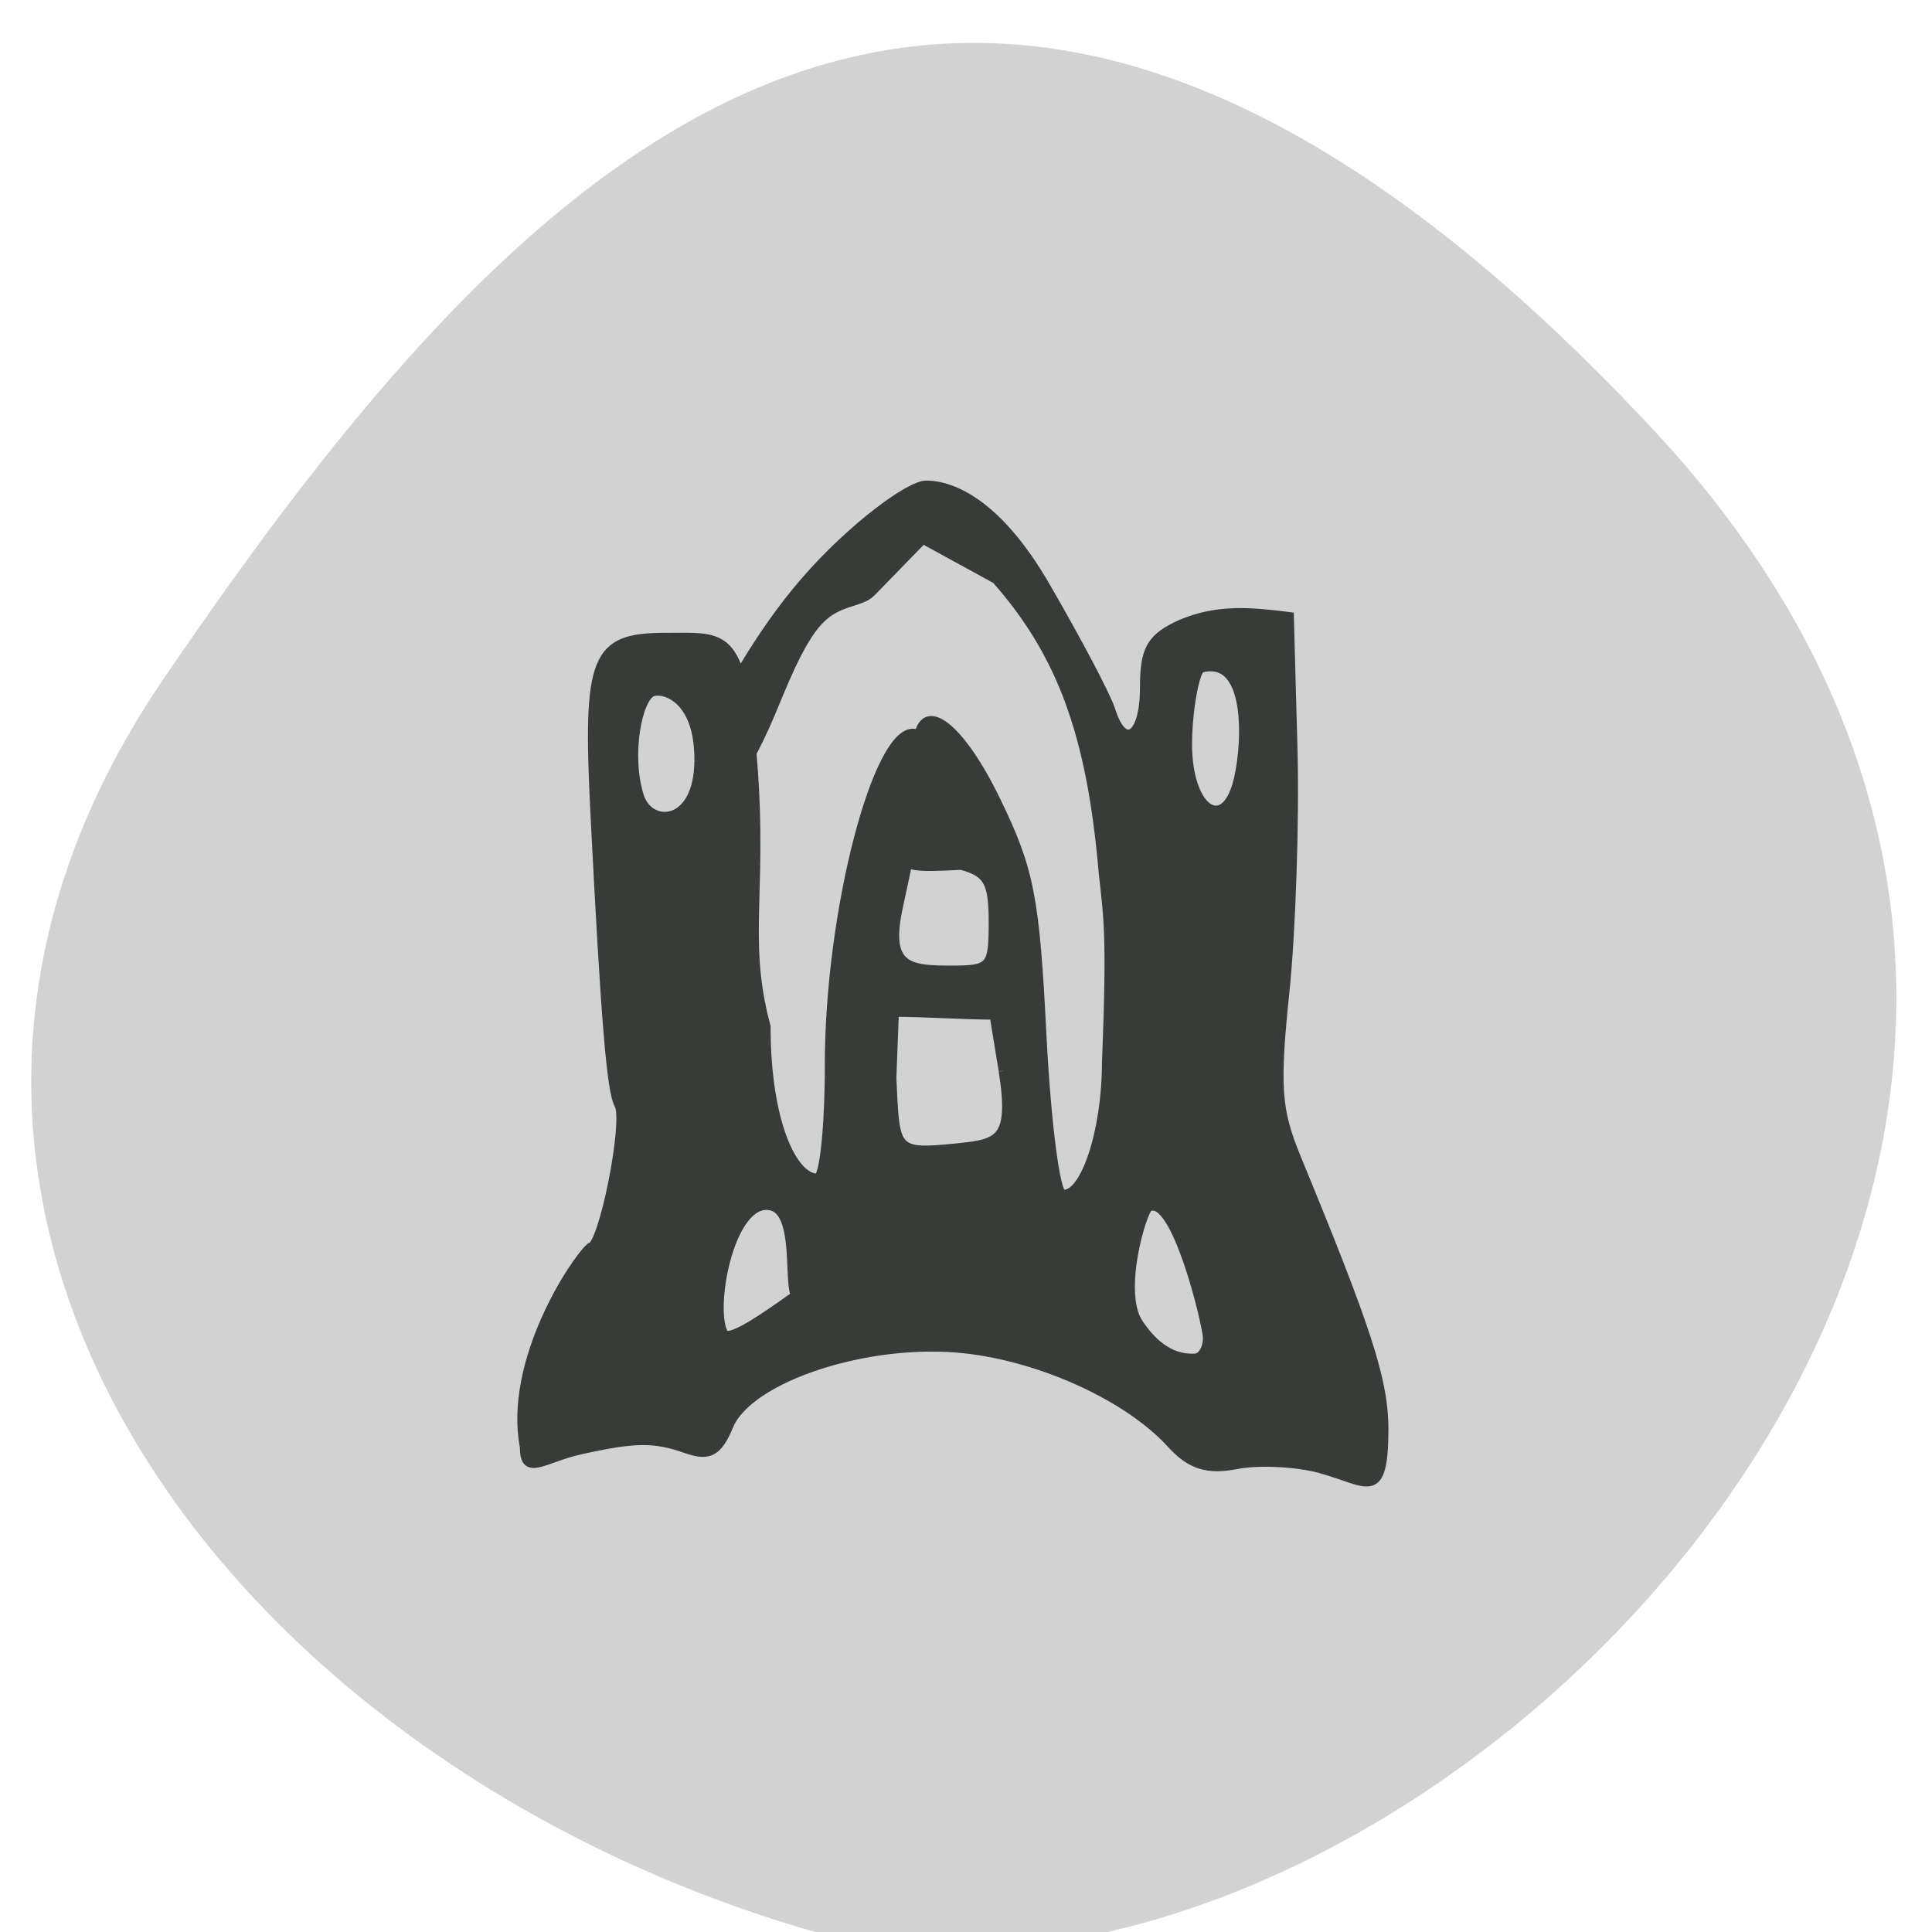 <svg xmlns="http://www.w3.org/2000/svg" viewBox="0 0 48 48"><path d="m 41.08 10.68 c 17.293 18.563 -6.621 41.563 -21.14 37.23 c -14.512 -4.324 -24.703 -18.09 -15.879 -31.04 c 8.828 -12.953 19.719 -24.754 37.02 -6.188" fill="#d2d2d2"/><path d="m 198.34 154.81 c -2.937 -0.763 -7.484 -0.98 -10.118 -0.49 c -3.581 0.672 -5.589 0.054 -7.92 -2.378 c -5.135 -5.429 -15.631 -10.04 -25.01 -11 c -11.577 -1.198 -25.957 3.322 -28.364 8.914 c -1.288 2.996 -2.368 3.559 -5.02 2.687 c -3.979 -1.344 -6.215 -1.325 -12.884 0.091 c -4.453 0.944 -6.764 3.141 -6.745 -0.29 c -1.989 -9.895 6.101 -21.551 7.939 -23.06 c 1.535 0 4.585 -14.615 3.448 -16.54 c -0.909 -1.561 -1.61 -9.568 -2.88 -33.624 c -0.947 -18.12 -0.038 -20.334 8.507 -20.334 c 6.821 0 8.81 -0.763 10.212 11.148 c 1.895 17.847 -1.08 23.13 1.914 33.824 c 0 11.09 3.24 17.52 6.177 17.52 c 0.815 0 1.459 -5.81 1.459 -13.217 c 0.019 -17.647 5.836 -38.835 10.269 -38.18 c 2.861 0.436 -1.326 17.01 -2.065 20.552 c -1.345 6.536 1.516 6.808 6.48 6.808 c 4.775 0 5.078 -0.327 5.078 -5.574 c 0 -4.63 -0.644 -5.755 -3.865 -6.591 c -10.118 0.49 -7.427 0.345 -5.305 -13.07 c 0 -6.754 4.869 -3.54 9.511 5.646 c 4.055 7.989 4.699 11.148 5.533 27.16 c 0.549 10.113 1.629 18.21 2.482 18.319 c 2.653 0.345 5.286 -7.172 5.305 -15.16 c 0.625 -15.01 0.208 -16.703 -0.398 -22.08 c -1.421 -15.868 -5 -25.27 -12.922 -33.86 l -8.829 -4.63 l -6.215 6.118 c -1.307 1.289 -4.02 0.89 -6.366 3.322 c -2.444 2.505 -4.528 7.88 -5.779 10.694 c -7.484 16.83 -8.81 5.102 -7.07 1.58 c 1.61 -3.322 5.646 -10.639 11.198 -16.776 c 5.57 -6.173 12.638 -11.166 14.646 -11.148 c 3.183 0.018 8.621 2.161 14.343 11.62 c 3.865 6.373 7.427 12.854 7.92 14.397 c 1.554 4.72 4.055 3.105 4.055 -2.614 c 0 -4.466 0.777 -5.755 4.396 -7.335 c 4.453 -1.816 8.526 -1.416 13.07 -0.871 l 0.436 15.233 c 0.227 8.37 -0.208 20.988 -0.966 28.03 c -1.194 11.02 -1 13.708 1.364 19.227 c 8.621 20.03 10.572 25.817 10.572 31.428 c -0.038 8.479 -1.914 5.991 -7.598 4.521 m -13.68 -15.14 c 0 -1.307 -3.789 -16.74 -7.086 -15.11 c -0.758 0.363 -3.752 9.804 -1.213 13.472 c 2.937 4.267 5.93 4.03 6.764 4.03 c 0.853 0 1.535 -1.071 1.535 -2.397 m -48.28 -5.247 c -3.524 3.813 0.189 -10.06 -4.907 -10.06 c -4.528 0 -6.84 12 -5.154 14.87 c 1.042 1.779 13.282 -8.279 10.06 -4.811 m 23.646 -25.6 l -1.099 -6.445 c -3.6 0 -8.431 -0.327 -12.03 -0.327 l -0.303 7.607 c 0.417 8.497 0.171 8.878 8.03 8.097 c 4.813 -0.49 6.745 -0.835 5.4 -8.914 m 28.16 -32.934 c 1.175 -3.722 2.065 -15.196 -4.263 -13.635 c -0.739 0.163 -1.667 4.866 -1.667 8.842 c 0 7.353 4.168 10.276 5.93 4.793 m -64.855 -2.905 c 0.057 -7.371 -4.32 -8.442 -5.608 -7.97 c -1.762 0.654 -3.145 7.226 -1.592 12.04 c 1.194 3.758 7.143 3.577 7.2 -4.067" transform="matrix(0.206 0 0 0.215 -8.04 3.201)" fill="#383c38" stroke="#383c38" stroke-width="1.096"/></svg>